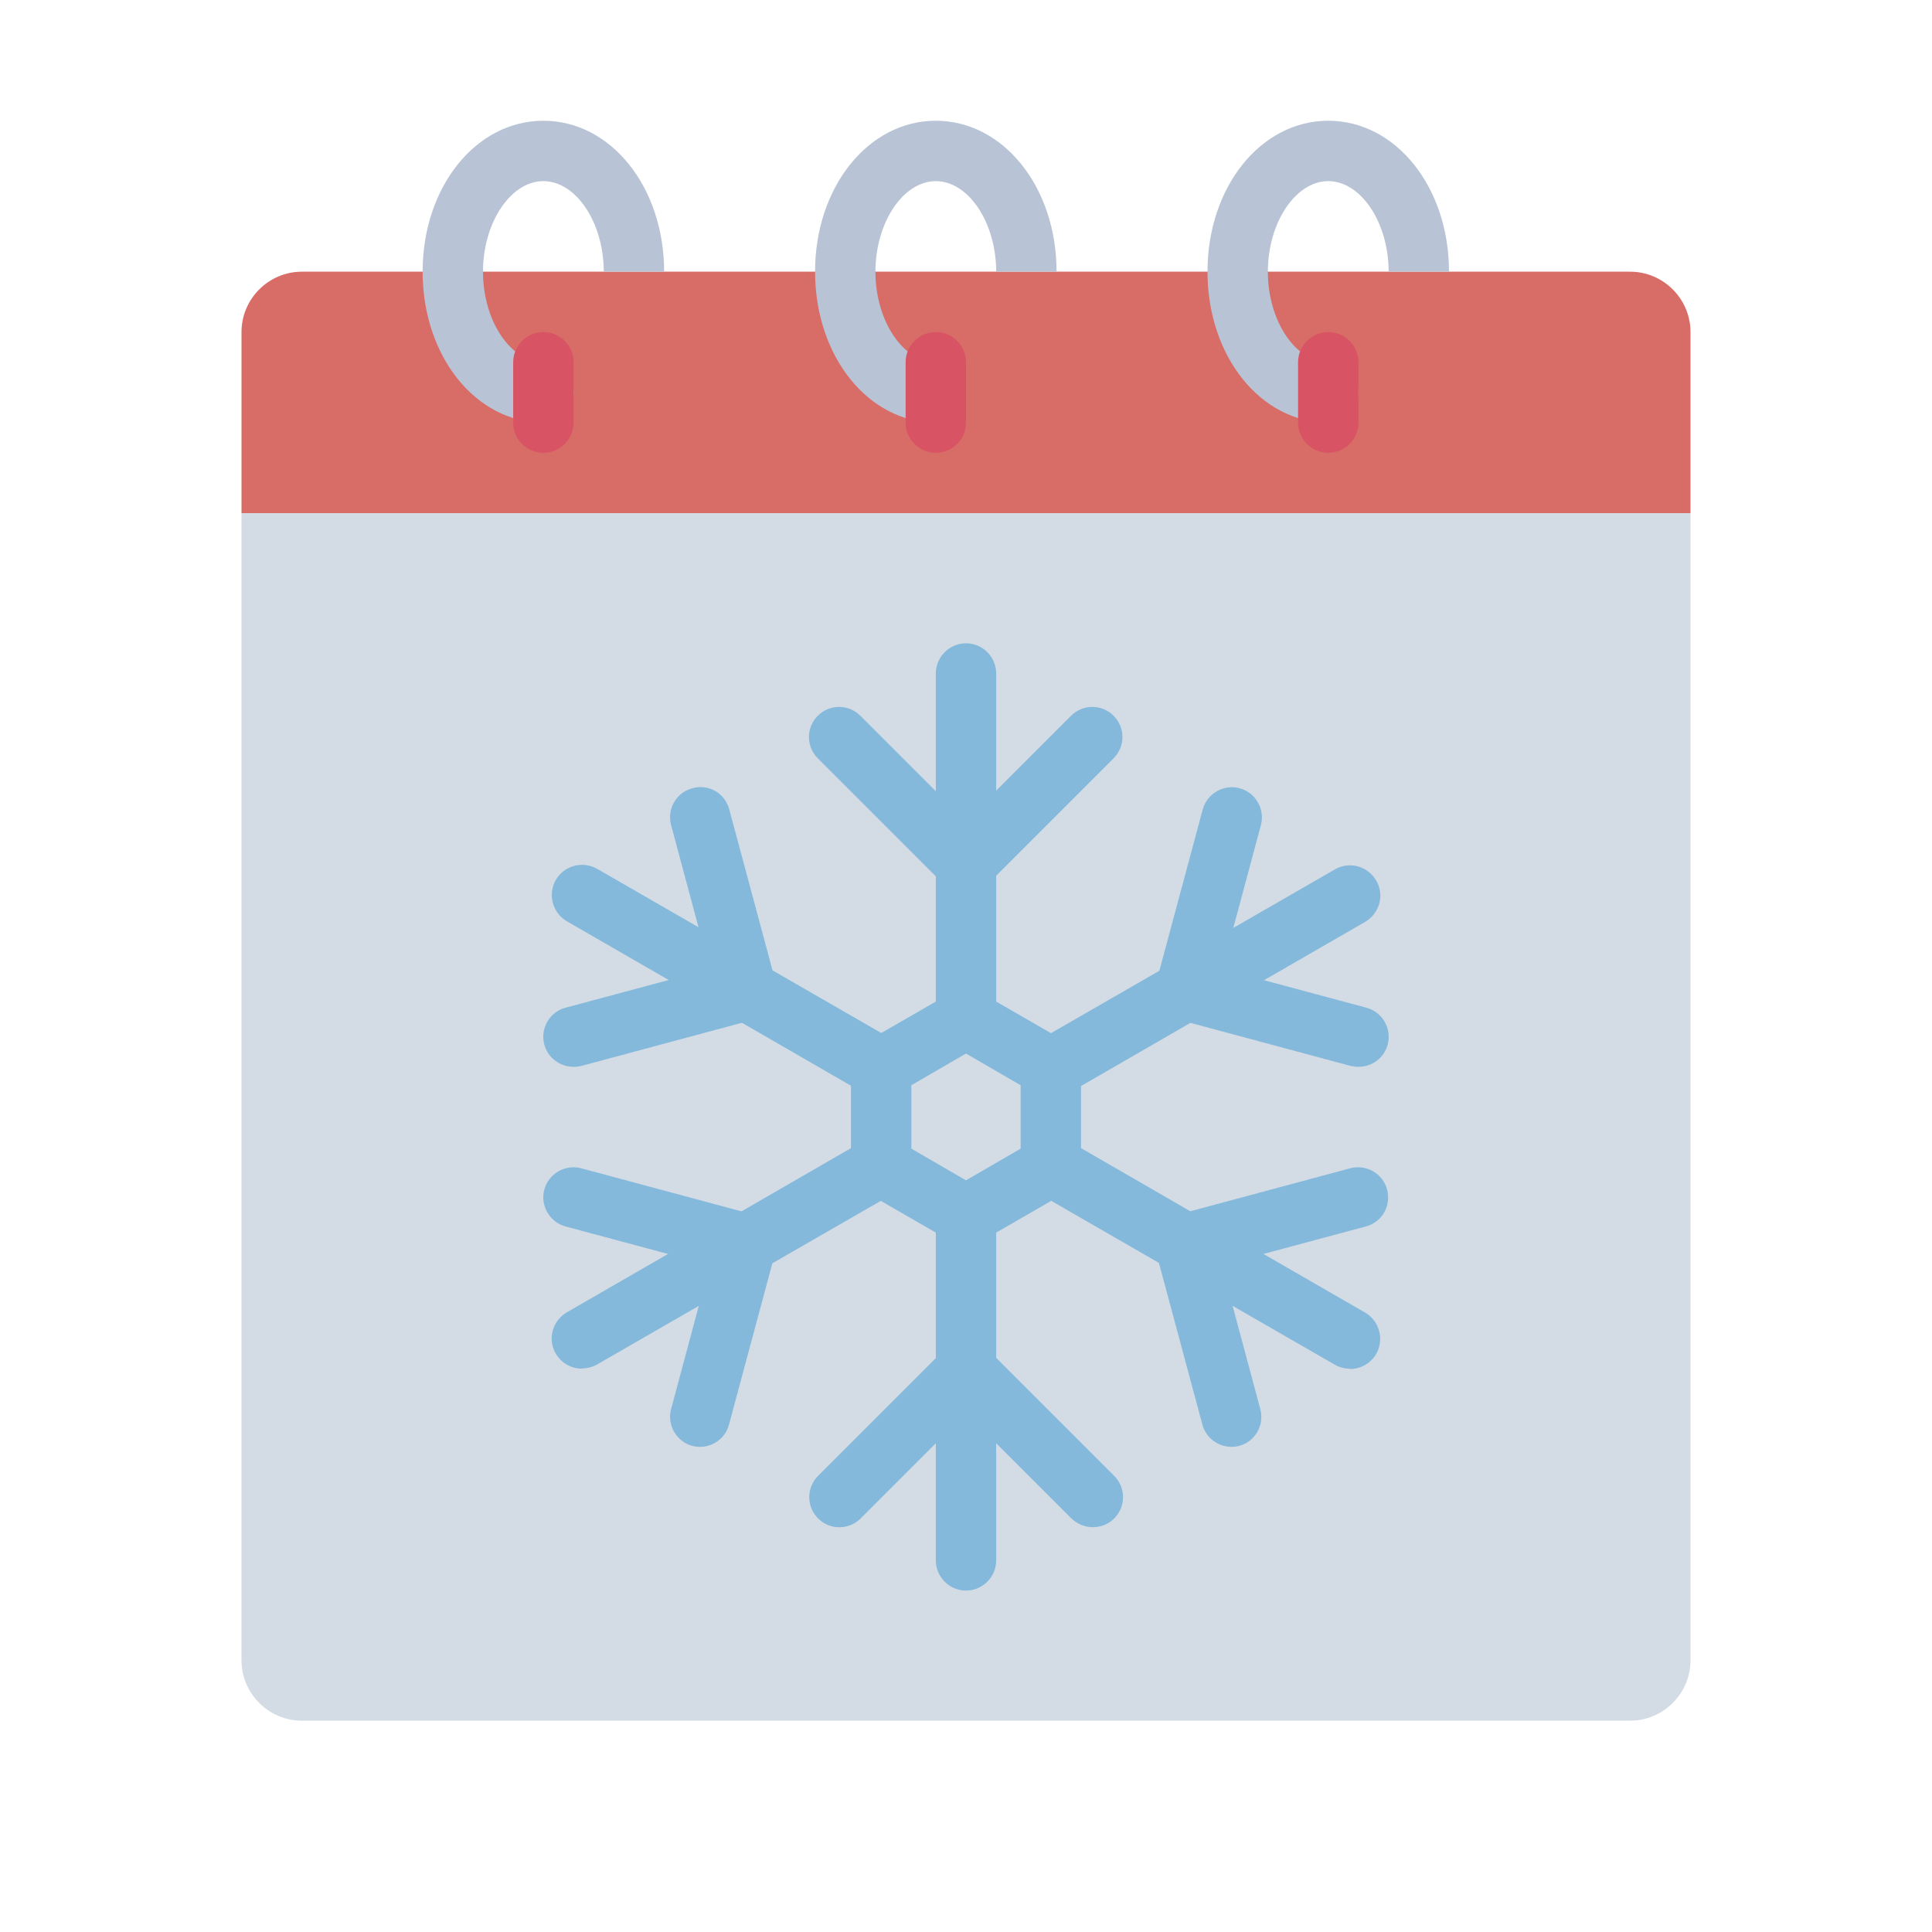 <?xml version="1.0" encoding="UTF-8"?><svg id="Flat" xmlns="http://www.w3.org/2000/svg" viewBox="0 0 64 64"><defs><style>.cls-1{fill:#85b9db;}.cls-1,.cls-2,.cls-3,.cls-4,.cls-5{stroke-width:0px;}.cls-2{fill:#d86c66;}.cls-3{fill:#d85364;}.cls-4{fill:#d3dce5;}.cls-5{fill:#b8c3d5;}</style></defs><path class="cls-2" d="m10,9h44c1.1,0,2,.9,2,2v6H8v-6c0-1.1.9-2,2-2Z"/><path class="cls-2" d="m19,13c0,.55-.45,1-1,1-2.24,0-4-2.2-4-5h2c0,1.63.92,3,2,3,.55,0,1,.45,1,1Z"/><path class="cls-2" d="m32,13c0,.55-.45,1-1,1-2.24,0-4-2.2-4-5h2c0,1.63.92,3,2,3,.55,0,1,.45,1,1Z"/><path class="cls-2" d="m45,13c0,.55-.45,1-1,1-2.24,0-4-2.2-4-5h2c0,1.63.92,3,2,3,.55,0,1,.45,1,1Z"/><path class="cls-4" d="m8,17h48v38c0,1.1-.9,2-2,2H10c-1.1,0-2-.9-2-2V17h0Z"/><path class="cls-5" d="m22,9h-2c0-1.63-.92-3-2-3s-2,1.37-2,3,.92,3,2,3c.55,0,1,.45,1,1s-.45,1-1,1c-2.24,0-4-2.2-4-5s1.76-5,4-5,4,2.2,4,5Z"/><path class="cls-3" d="m18,15c-.55,0-1-.45-1-1v-2c0-.55.45-1,1-1s1,.45,1,1v2c0,.55-.45,1-1,1Z"/><path class="cls-5" d="m35,9h-2c0-1.63-.92-3-2-3s-2,1.37-2,3,.92,3,2,3c.55,0,1,.45,1,1s-.45,1-1,1c-2.24,0-4-2.2-4-5s1.76-5,4-5,4,2.2,4,5Z"/><path class="cls-3" d="m31,15c-.55,0-1-.45-1-1v-2c0-.55.45-1,1-1s1,.45,1,1v2c0,.55-.45,1-1,1Z"/><path class="cls-5" d="m48,9h-2c0-1.63-.92-3-2-3s-2,1.37-2,3,.92,3,2,3c.55,0,1,.45,1,1s-.45,1-1,1c-2.24,0-4-2.2-4-5s1.76-5,4-5,4,2.2,4,5Z"/><path class="cls-3" d="m44,15c-.55,0-1-.45-1-1v-2c0-.55.45-1,1-1s1,.45,1,1v2c0,.55-.45,1-1,1Z"/><path class="cls-1" d="m32,52.69c-.55,0-1-.45-1-1v-11.44c0-.55.45-1,1-1s1,.45,1,1v11.44c0,.55-.45,1-1,1Z"/><path class="cls-1" d="m32,34.75c-.55,0-1-.45-1-1v-11.44c0-.55.45-1,1-1s1,.45,1,1v11.44c0,.55-.45,1-1,1Z"/><path class="cls-1" d="m32,29.61c-.26,0-.51-.1-.71-.29l-4.2-4.2c-.39-.39-.39-1.02,0-1.41s1.02-.39,1.41,0l3.49,3.49,3.49-3.49c.39-.39,1.02-.39,1.41,0s.39,1.02,0,1.41l-4.2,4.2c-.2.2-.45.29-.71.29Z"/><path class="cls-1" d="m36.2,50.59c-.26,0-.51-.1-.71-.29l-3.49-3.49-3.49,3.49c-.39.39-1.02.39-1.41,0s-.39-1.02,0-1.41l4.2-4.2c.39-.39,1.02-.39,1.41,0l4.2,4.2c.39.39.39,1.02,0,1.41-.2.2-.45.29-.71.29Z"/><path class="cls-1" d="m34.82,36.38c-.35,0-.68-.18-.87-.5-.28-.48-.11-1.09.37-1.37l4.34-2.5s.07-.05.11-.07l5.45-3.14c.48-.28,1.09-.11,1.37.37.28.48.11,1.09-.37,1.37l-5.34,3.08s-.07.05-.11.07l-4.45,2.57c-.16.09-.33.13-.5.13Z"/><path class="cls-1" d="m19.28,45.34c-.35,0-.68-.18-.87-.5-.28-.48-.11-1.09.37-1.37l5.34-3.08s.07-.05.11-.07l4.45-2.57c.48-.28,1.09-.11,1.37.37.28.48.11,1.09-.37,1.37l-4.34,2.5s-.07.05-.11.07l-5.45,3.14c-.16.09-.33.13-.5.13Z"/><path class="cls-1" d="m23.2,47.93c-.09,0-.17-.01-.26-.03-.53-.14-.85-.69-.71-1.22l1.28-4.77-4.77-1.28c-.53-.14-.85-.69-.71-1.22.14-.53.69-.85,1.22-.71l5.73,1.54c.53.14.85.69.71,1.22l-1.54,5.73c-.12.45-.52.74-.97.74Z"/><path class="cls-1" d="m45,35.34c-.09,0-.17-.01-.26-.03l-5.73-1.54c-.53-.14-.85-.69-.71-1.22l1.54-5.73c.14-.53.69-.85,1.22-.71.53.14.85.69.71,1.22l-1.28,4.77,4.77,1.28c.53.14.85.69.71,1.22-.12.45-.52.74-.97.74Z"/><path class="cls-1" d="m29.18,36.38c-.17,0-.34-.04-.5-.13l-4.45-2.57s-.08-.05-.11-.08l-5.34-3.08c-.48-.28-.64-.89-.37-1.37.28-.48.89-.64,1.37-.37l5.45,3.14s.08.05.11.08l4.34,2.5c.48.28.64.89.37,1.37-.19.32-.52.5-.87.5Z"/><path class="cls-1" d="m44.72,45.34c-.17,0-.34-.04-.5-.13l-5.45-3.14s-.08-.05-.11-.08l-4.34-2.5c-.48-.28-.64-.89-.37-1.37.27-.48.89-.64,1.37-.37l4.45,2.57s.08.05.11.08l5.34,3.08c.48.28.64.89.37,1.37-.19.32-.52.5-.87.5Z"/><path class="cls-1" d="m40.8,47.93c-.44,0-.85-.29-.97-.74l-1.54-5.73c-.14-.53.17-1.08.71-1.22l5.73-1.54c.53-.14,1.08.17,1.22.71s-.17,1.08-.71,1.22l-4.77,1.28,1.28,4.77c.14.53-.17,1.08-.71,1.22-.09.02-.17.03-.26.03Z"/><path class="cls-1" d="m19,35.34c-.44,0-.85-.29-.97-.74-.14-.53.17-1.08.71-1.22l4.77-1.28-1.28-4.77c-.14-.53.17-1.08.71-1.22.54-.15,1.08.17,1.22.71l1.54,5.73c.14.53-.17,1.08-.71,1.22l-5.73,1.54c-.09.02-.17.03-.26.03Z"/><path class="cls-1" d="m32,41.25c-.17,0-.35-.04-.5-.13l-2.81-1.62c-.31-.18-.5-.51-.5-.87v-3.25c0-.36.19-.69.5-.87l2.81-1.62c.31-.18.69-.18,1,0l2.81,1.62c.31.18.5.51.5.87v3.25c0,.36-.19.69-.5.87l-2.81,1.62c-.15.09-.33.13-.5.13Zm-1.81-3.2l1.81,1.05,1.81-1.05v-2.1l-1.81-1.05-1.81,1.05v2.1Zm4.63.58h0,0Z"/></svg>